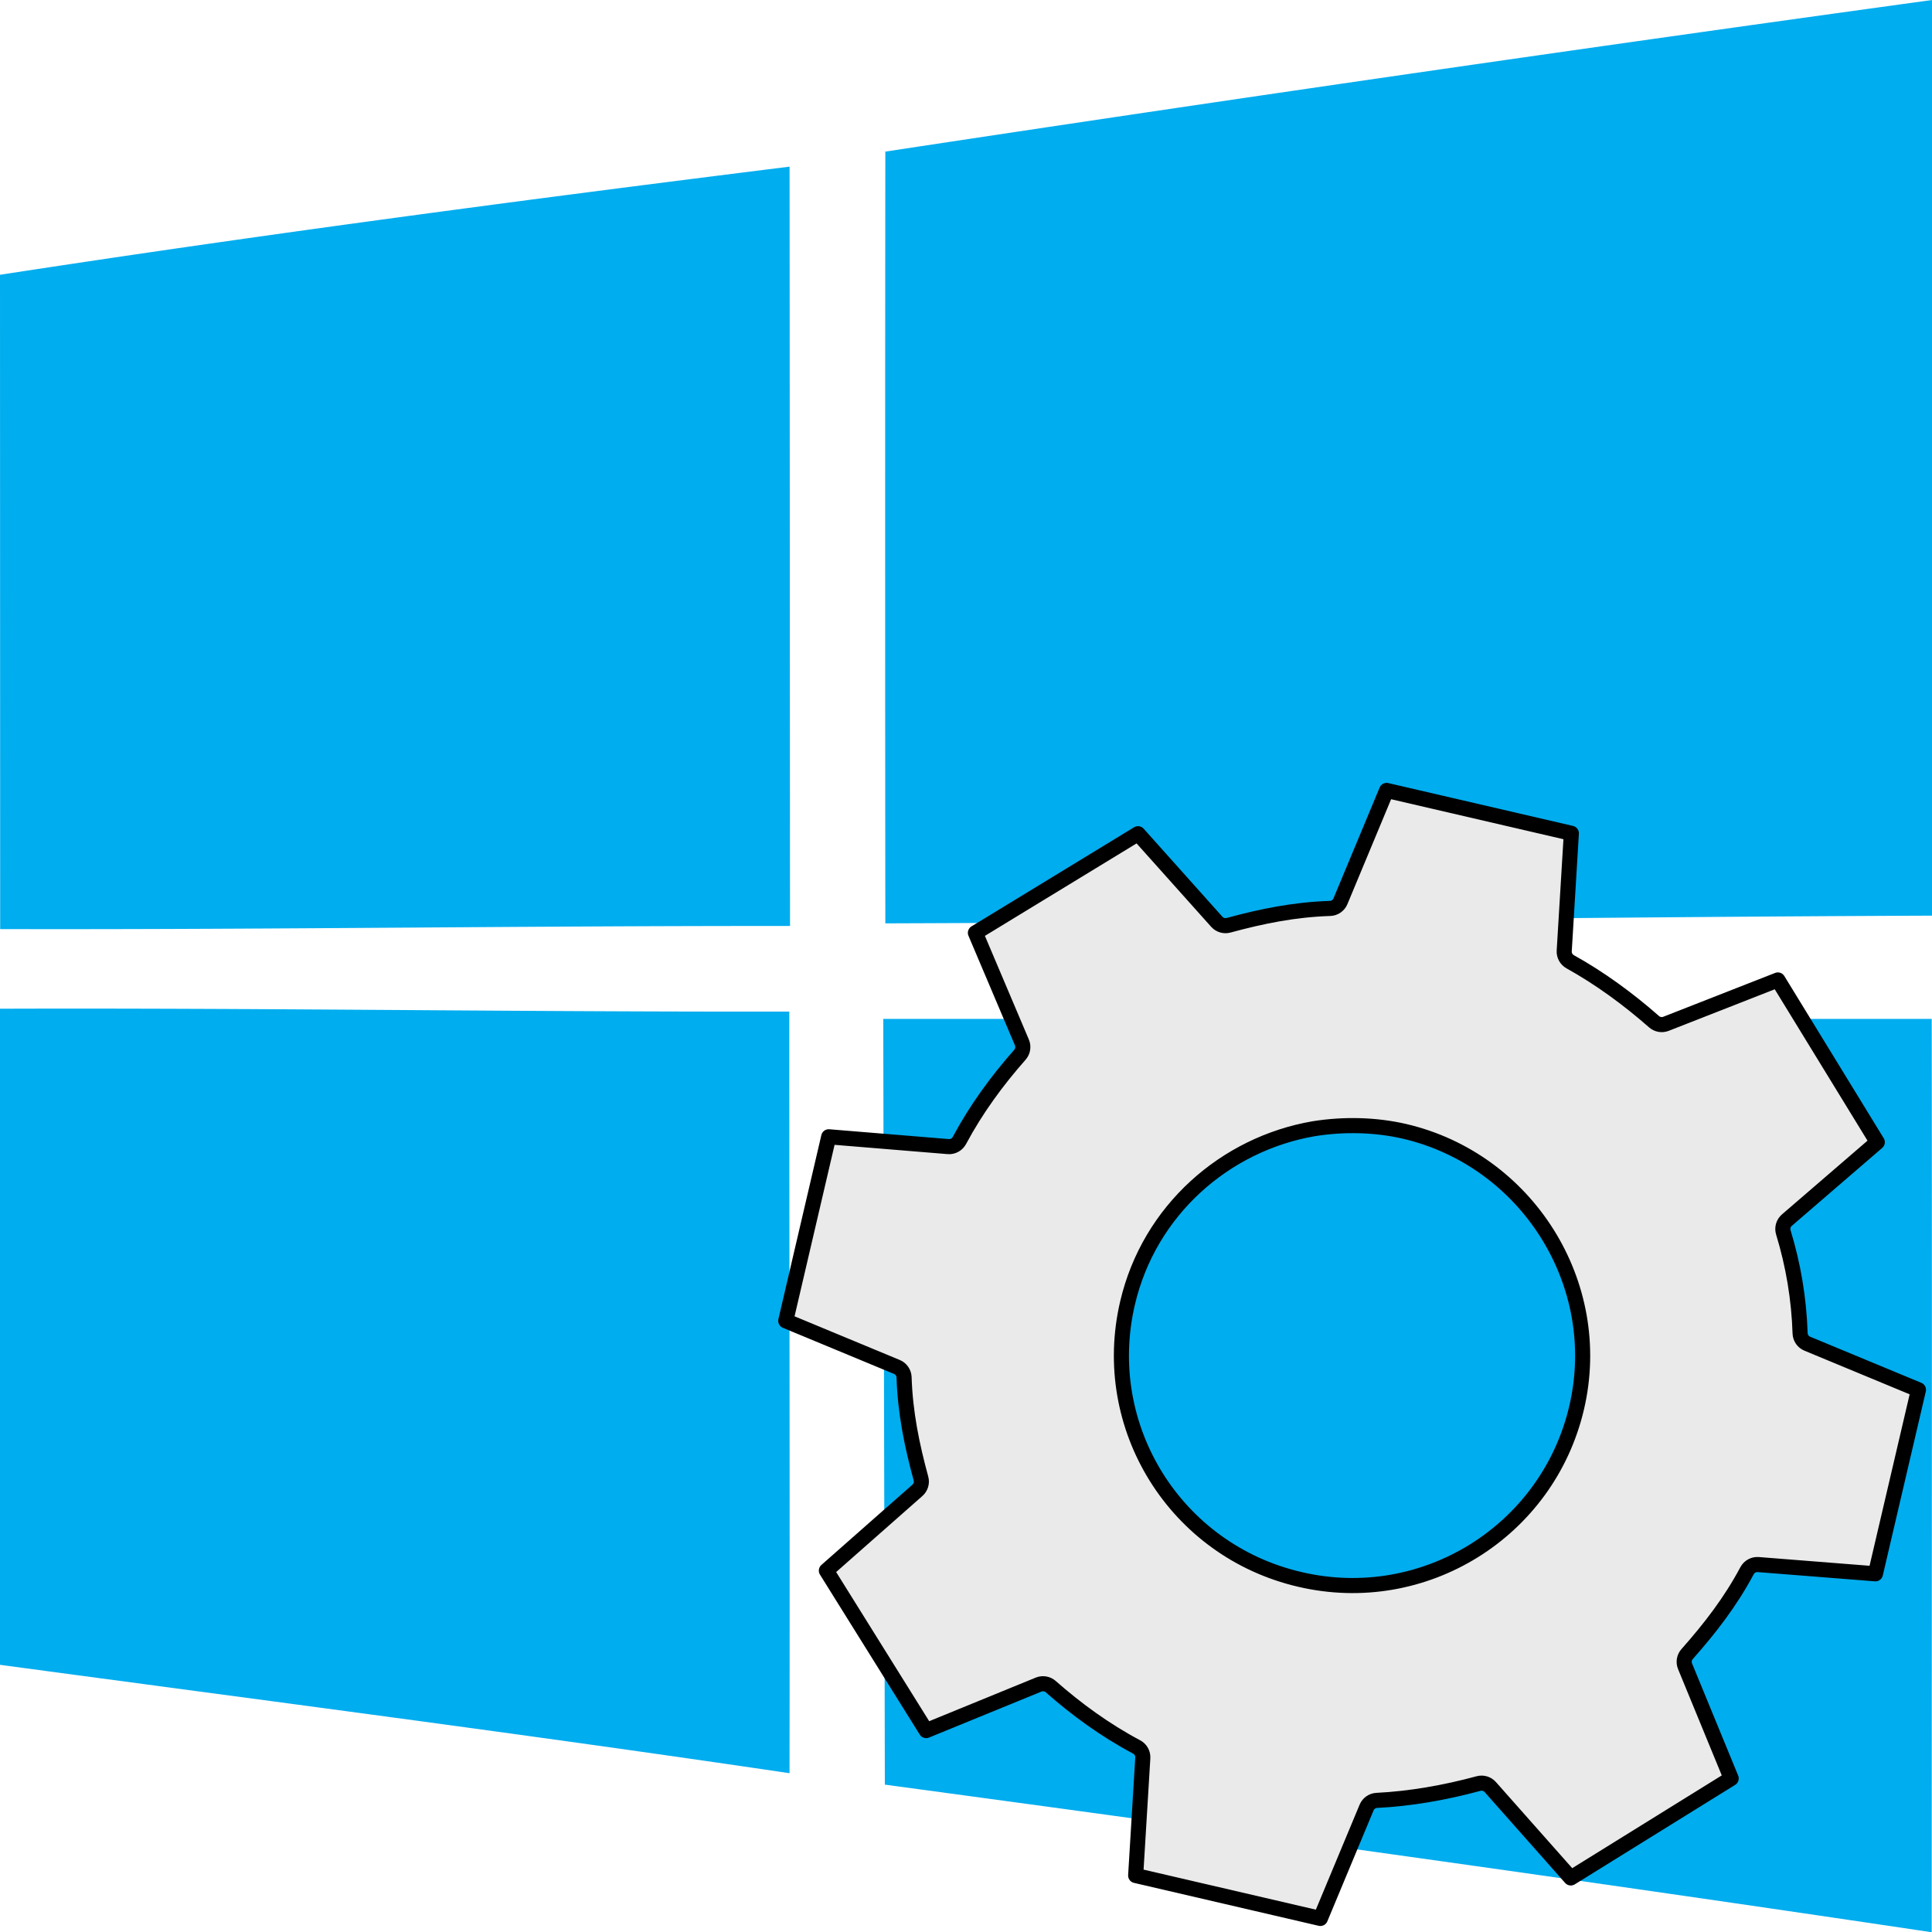 <svg width="256" height="256" version="1.1" viewBox="0 0 67.73 67.73" xmlns="http://www.w3.org/2000/svg"><path d="m31.03 5.316a2668 2668 0 0136.7-5.316c.007 10.7 0 21.39.007 32.1-12.23.046-24.46.232-36.7.27-.008-9.021-.008-18.04 0-27.05zm-31.03 4.317c9.2-1.416 18.44-2.638 27.68-3.791.008 8.875.008 17.74.016 26.62-9.23-.008-18.46.132-27.69.109zm0 25.73c9.224-.031 18.45.116 27.67.1 0 8.899.023 17.8.008 26.7-9.215-1.363-18.45-2.555-27.68-3.8zm30.97.356h36.75c.015 10.67 0 21.34 0 32.02-12.22-1.826-24.46-3.52-36.7-5.175-.016-8.945-.04-17.89-.055-26.84z" fill="#00adef"/><path d="m48.61 27.71-1.619 3.887c-.062.147-.204.245-.363.25-1.252.04-2.386.272-3.559.59-.149.041-.309-.007-.412-.122l-2.762-3.088-5.7 3.475 1.63 3.844c.062.145.034.313-.07.431-.798.903-1.53 1.898-2.121 3.004-.077.144-.232.229-.395.215l-4.187-.344-1.506 6.452 3.896 1.617c.148.061.246.203.252.363.04 1.248.274 2.379.592 3.549.041.15-.008.311-.125.414l-3.191 2.814 3.498 5.608 3.943-1.613c.144-.058.308-.03.424.072.905.796 1.903 1.526 3.012 2.115.142.075.226.227.216.387l-.25 4.12 6.475 1.505 1.621-3.889c.061-.145.2-.243.358-.25 1.177-.058 2.4-.274 3.564-.59.15-.041.311.006.414.123l2.822 3.186 5.623-3.488-1.617-3.932c-.06-.145-.032-.311.072-.428.804-.909 1.513-1.821 2.102-2.924.077-.143.231-.227.393-.214l4.107.324 1.508-6.451-3.897-1.616c-.148-.061-.246-.203-.252-.363-.038-1.2-.236-2.389-.587-3.537-.049-.156-0-.325.123-.432l3.17-2.732-3.485-5.688-3.924 1.538c-.142.055-.304.026-.418-.075-.905-.796-1.909-1.53-2.94-2.101-.137-.077-.218-.226-.208-.383l.25-4.12zm.623 11.95c4.28.994 7.056 5.332 6.04 9.684-1.014 4.346-5.361 7.045-9.706 6.025-4.356-1.012-7.056-5.338-6.04-9.685.762-3.265 3.431-5.58 6.525-6.114 1.088-.175 2.188-.138 3.181.09z" fill="#eaeaea" stroke="#000" stroke-linejoin="round" stroke-width=".529"/></svg>
